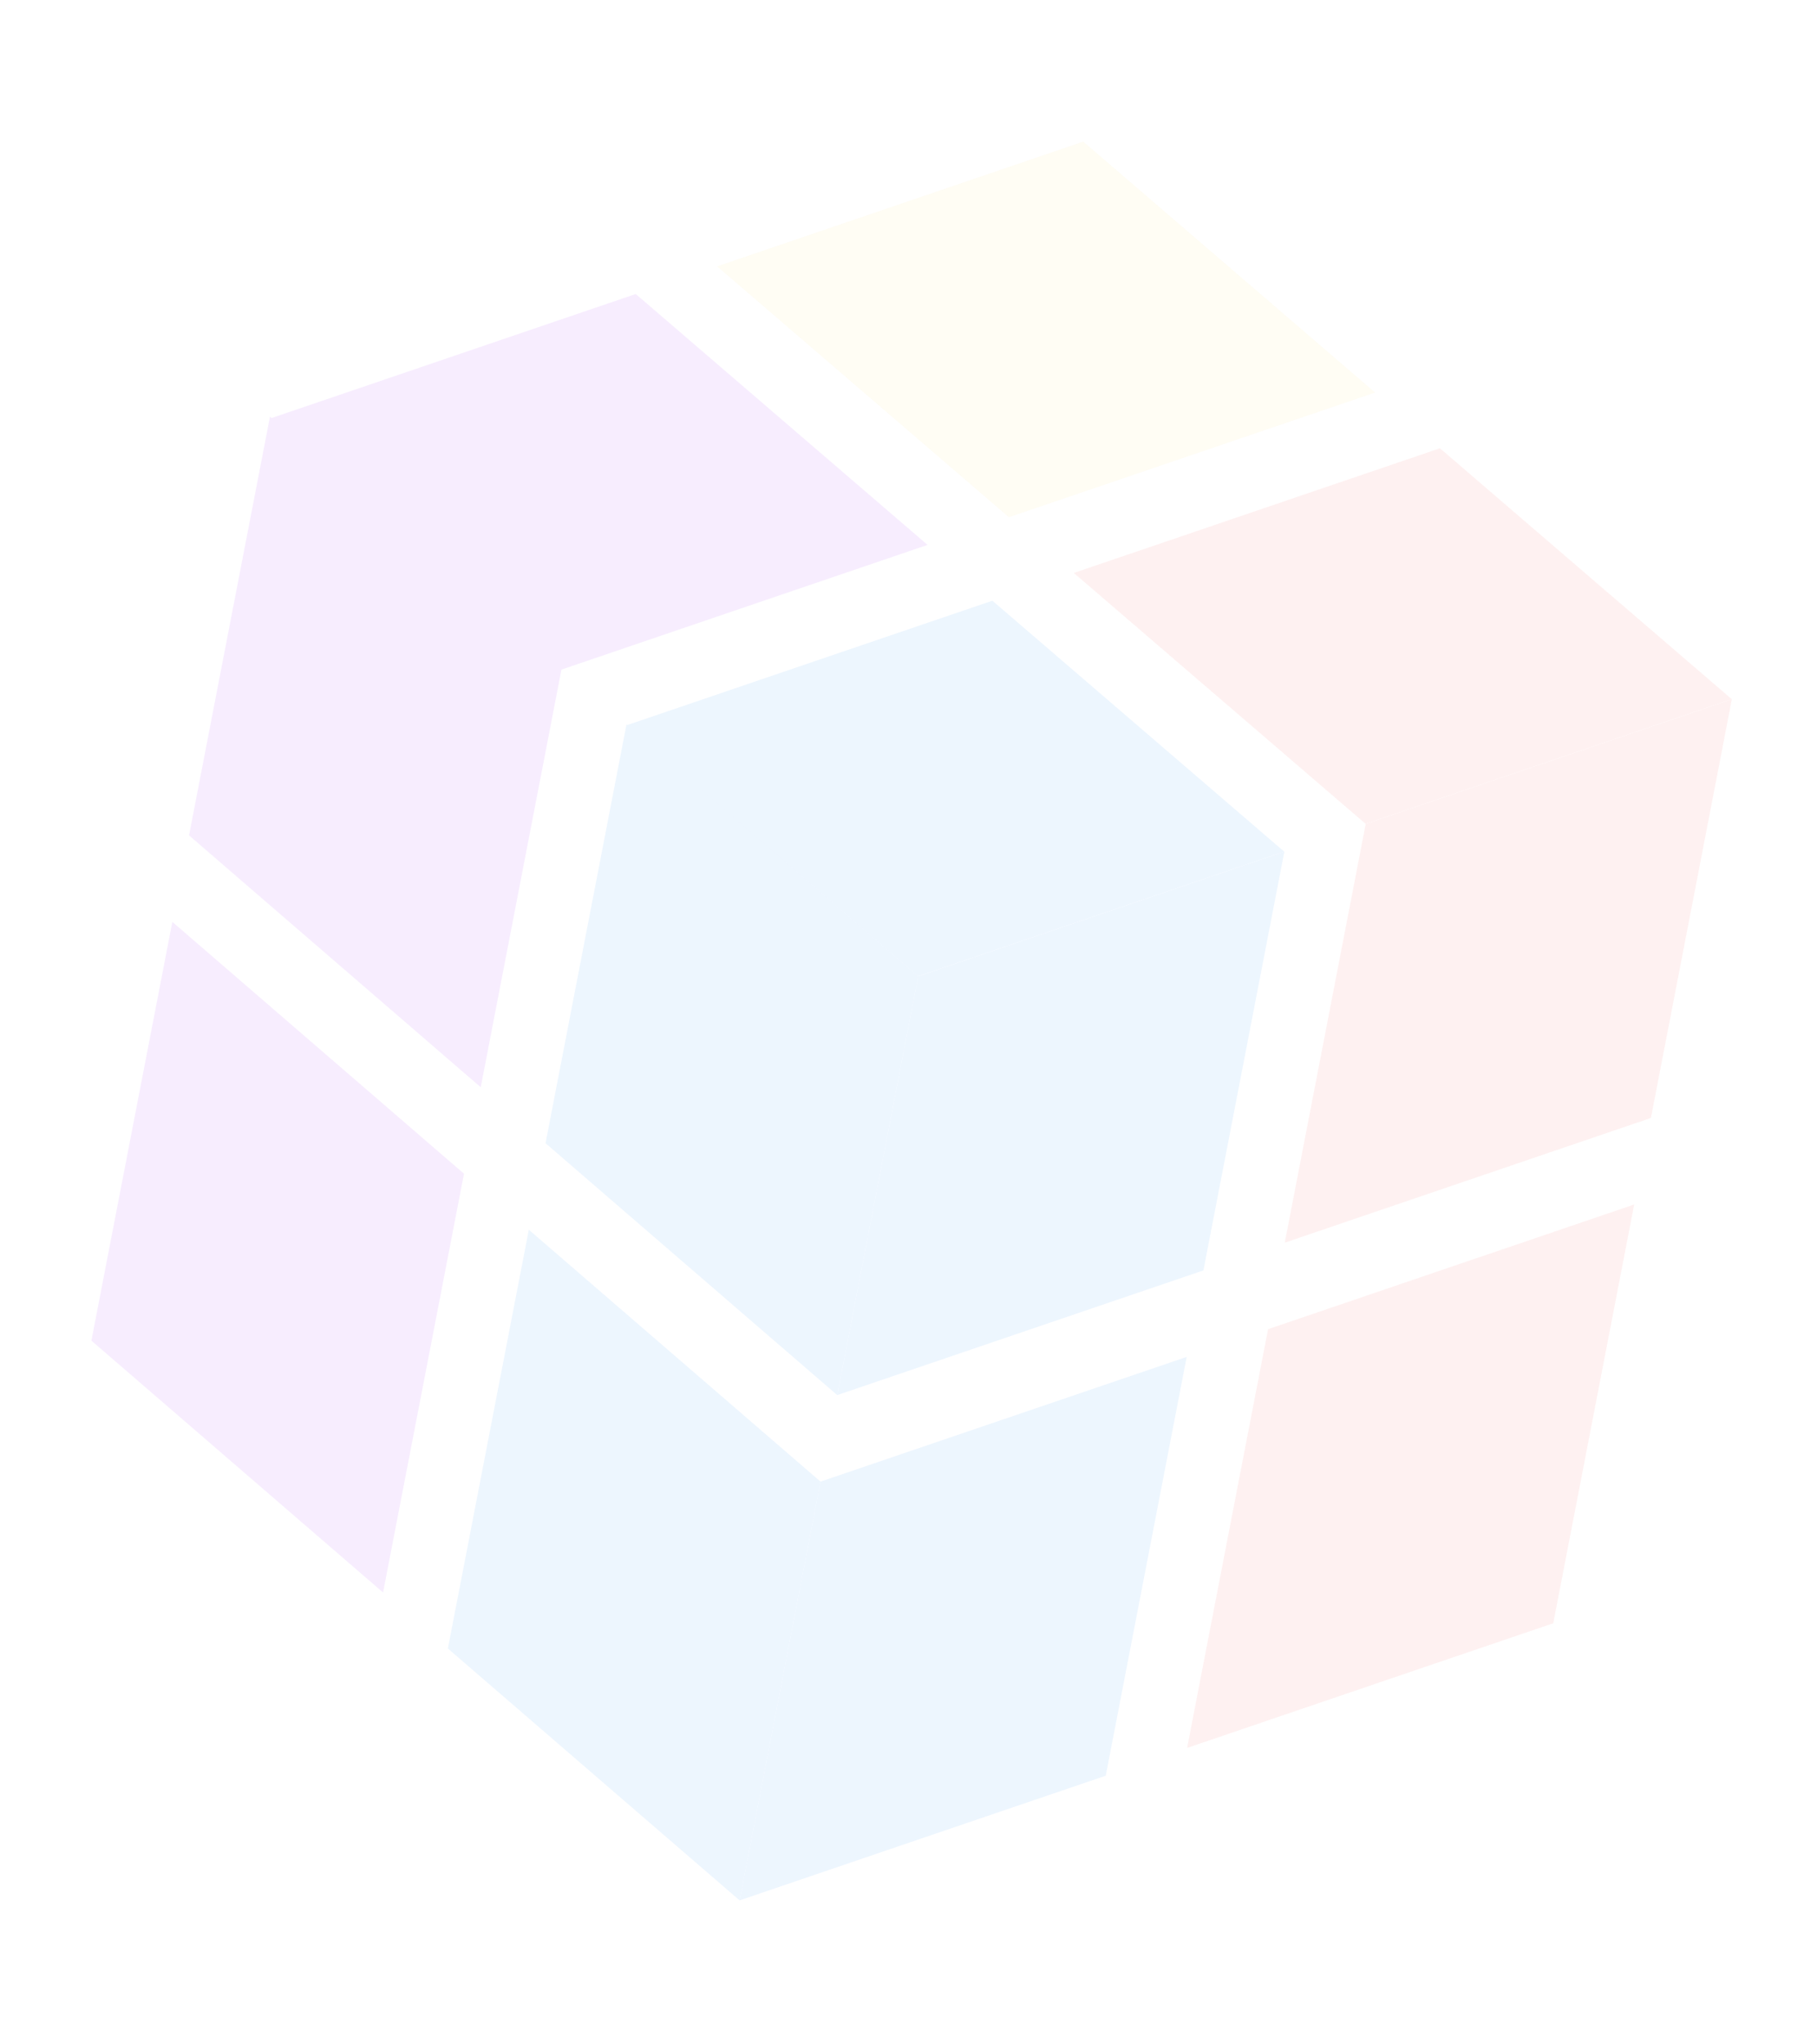 <svg width="72" height="81" viewBox="0 0 72 81" fill="none" xmlns="http://www.w3.org/2000/svg">
<g opacity="0.1" clip-path="url(#clip0_1225_3838)">
<path d="M24.814 28.742L39.324 23.801L50.886 33.741L36.376 38.681L24.814 28.742Z" fill="#469FF9"/>
<path d="M42.55 22.701L57.059 17.761L68.623 27.702L54.113 32.642L42.55 22.701Z" fill="#F87171"/>
<path d="M10.682 16.59L25.192 11.649L36.755 21.59L22.246 26.531L10.682 16.59Z" fill="#AE46F9"/>
<path d="M28.417 10.554L42.926 5.612L54.489 15.553L39.979 20.493L28.417 10.554Z" fill="#FDE68A"/>
<path d="M68.627 27.704L65.42 44.295L50.91 49.236L54.117 32.644L68.627 27.704Z" fill="#F87171"/>
<path d="M50.893 33.743L47.686 50.335L33.176 55.275L36.383 38.683L50.893 33.743Z" fill="#469FF9"/>
<path d="M64.757 47.723L61.55 64.315L47.04 69.255L50.248 52.663L64.757 47.723Z" fill="#F87171"/>
<path d="M47.023 53.763L43.816 70.355L29.306 75.295L32.513 58.704L47.023 53.763Z" fill="#469FF9"/>
<path d="M10.698 16.508L7.491 33.099L19.049 43.078L22.256 26.486L10.698 16.508Z" fill="#AE46F9"/>
<path d="M24.825 28.704L21.618 45.296L33.176 55.275L36.383 38.683L24.825 28.704Z" fill="#469FF9"/>
<path d="M6.829 36.526L3.622 53.118L15.179 63.096L18.386 46.504L6.829 36.526Z" fill="#AE46F9"/>
<path d="M20.955 48.724L17.748 65.316L29.307 75.295L32.514 58.704L20.955 48.724Z" fill="#469FF9"/>
</g>
<defs>
<clipPath id="clip0_1225_3838">
<rect width="59" height="71" fill="white" transform="translate(13.889) rotate(10.94)"/>
</clipPath>
</defs>
</svg>
